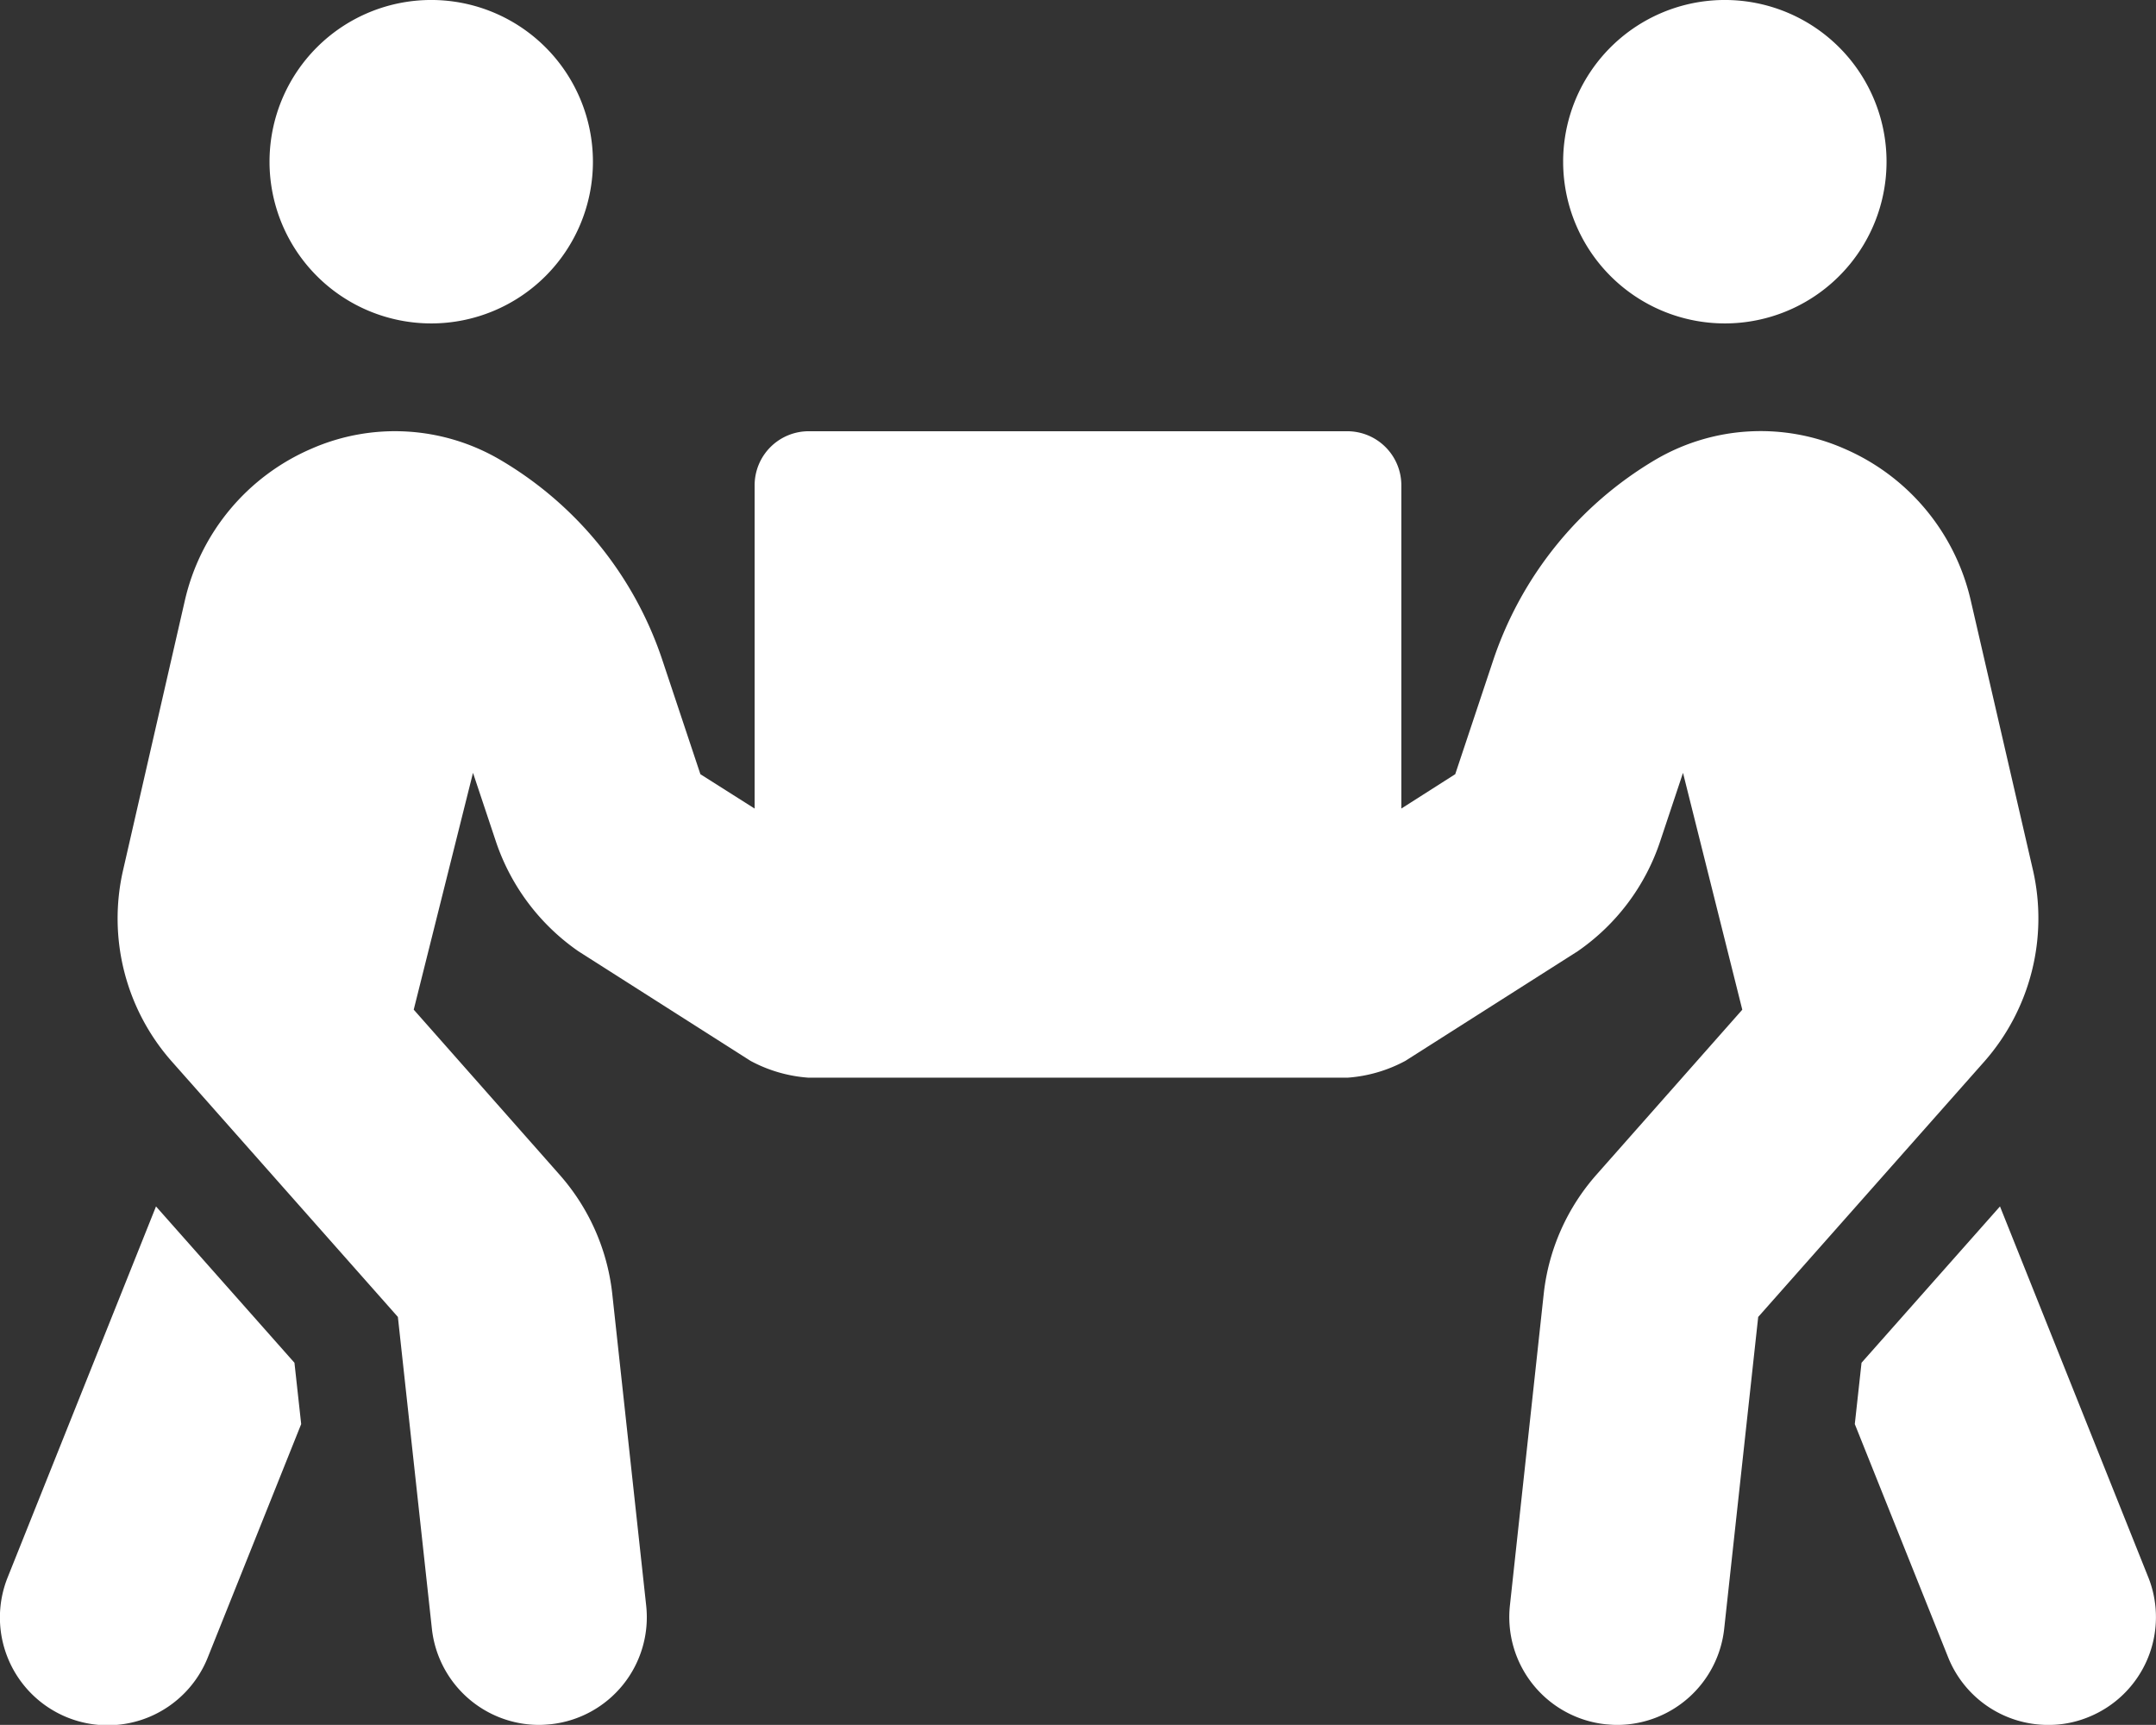 <svg xmlns="http://www.w3.org/2000/svg" width="129.653" height="103.717" viewBox="0 0 129.653 103.717">
  <rect x="0" y="0" width="129.653" height="103.717" fill="#333333" stroke="none"/>
  <path id="Icon_awesome-people-carry" data-name="Icon awesome-people-carry" d="M25.931,19.447a9.724,9.724,0,1,0-9.724-9.724A9.726,9.726,0,0,0,25.931,19.447Zm77.788,0A9.724,9.724,0,1,0,94,9.724,9.726,9.726,0,0,0,103.719,19.447Zm25.463,75.377L120.27,72.541l-8.326,9.4-.405,3.687,5.611,14.018a6.477,6.477,0,0,0,6.016,4.072,6.3,6.3,0,0,0,2.411-.466A6.479,6.479,0,0,0,129.183,94.825Zm-6.928-42.5-3.748-16.246a13.128,13.128,0,0,0-7.6-9.1,12.5,12.5,0,0,0-11.364.668A22.194,22.194,0,0,0,89.8,39.684l-2.289,6.867-3.241,2.066V29.171a3.251,3.251,0,0,0-3.241-3.241H48.62a3.251,3.251,0,0,0-3.241,3.241V48.618l-3.261-2.066-2.289-6.867a22.036,22.036,0,0,0-9.744-12.033,12.5,12.5,0,0,0-11.364-.668,13.128,13.128,0,0,0-7.6,9.1L7.4,52.325a12.978,12.978,0,0,0,2.917,11.486L23.926,79.186l2.046,18.758a6.487,6.487,0,0,0,6.442,5.773c.243,0,.466-.02.709-.041a6.472,6.472,0,0,0,5.733-7.151l-2.046-18.8a12.947,12.947,0,0,0-3.16-7.09l-8.771-9.926L28.443,46.47,29.821,50.6a13.1,13.1,0,0,0,4.963,6.6L45.135,63.79A8.624,8.624,0,0,0,48.62,64.8H81.031a8.624,8.624,0,0,0,3.484-1.013l10.352-6.584a13.019,13.019,0,0,0,4.963-6.6l1.378-4.132,3.565,14.241L96,70.637a12.947,12.947,0,0,0-3.16,7.09L90.8,96.526a6.486,6.486,0,0,0,5.733,7.151c.243.02.466.041.709.041a6.486,6.486,0,0,0,6.442-5.773l2.046-18.758,13.613-15.375A13.038,13.038,0,0,0,122.255,52.325ZM9.381,72.541.468,94.825A6.481,6.481,0,1,0,12.5,99.646l5.611-14.018-.405-3.687-8.326-9.4Z" transform="translate(0.001)" fill="#fff"/>
</svg>
